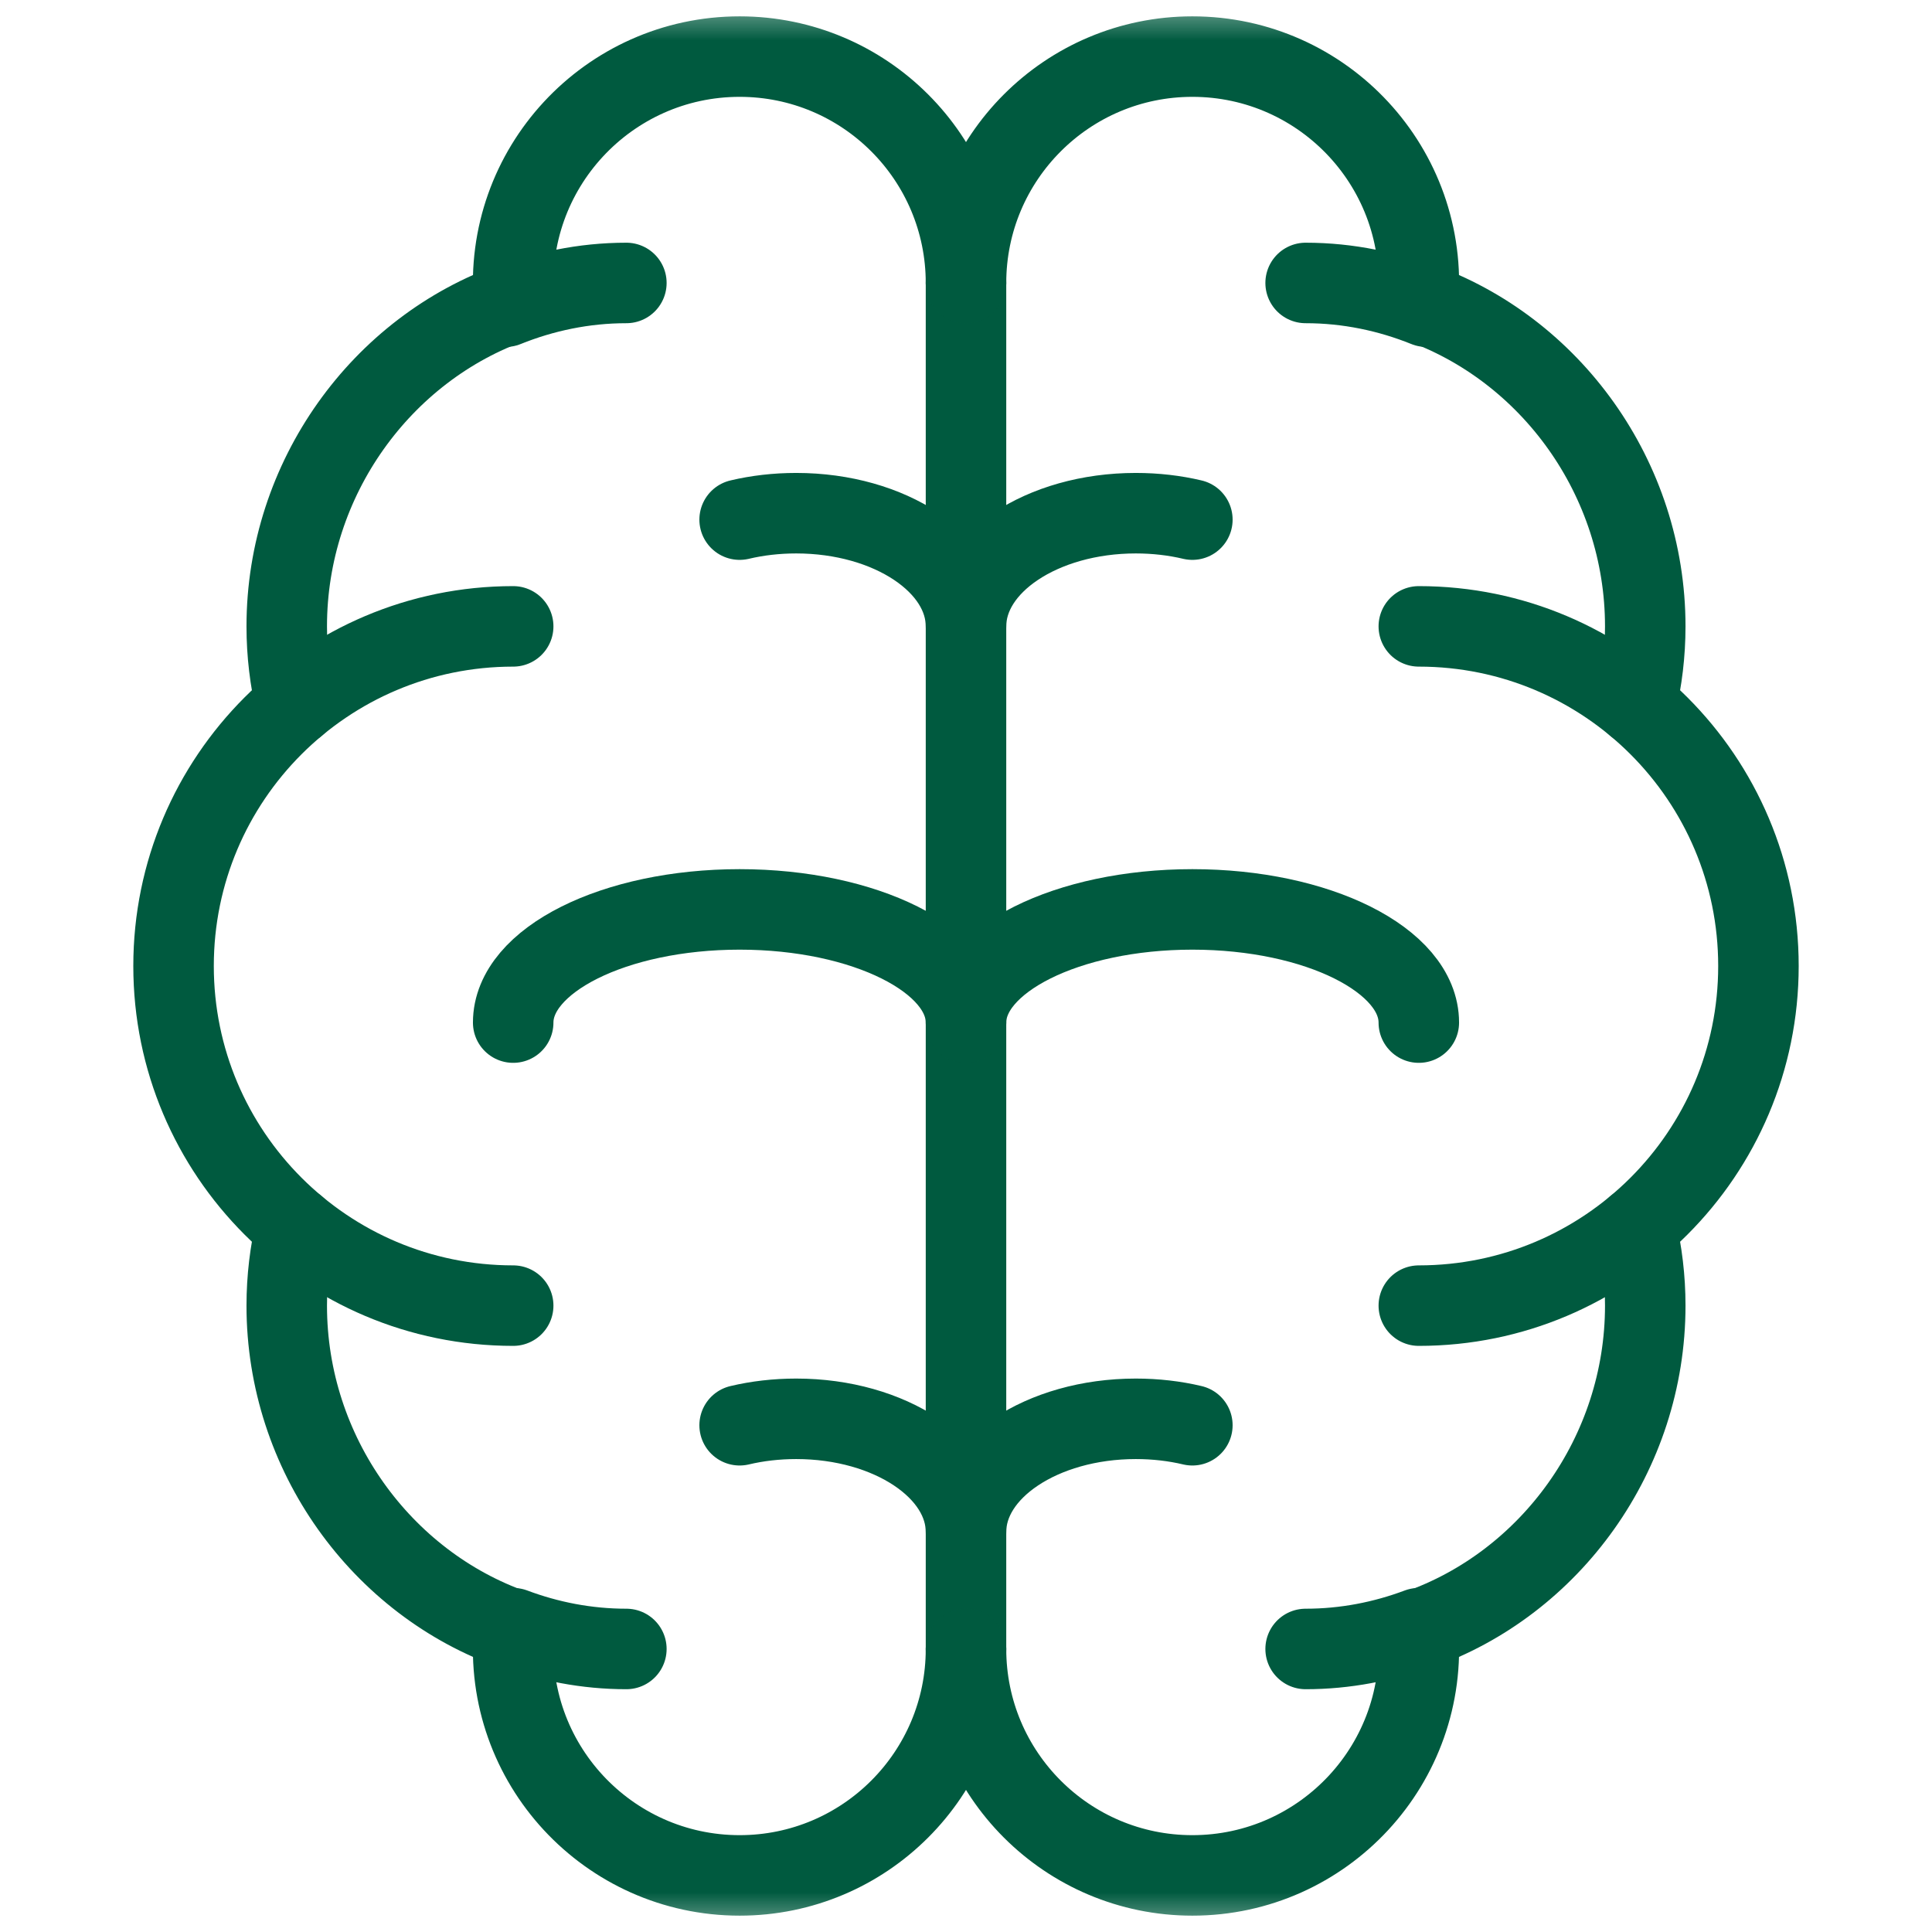 <svg width="24" height="24" viewBox="0 0 24 24" fill="none" xmlns="http://www.w3.org/2000/svg">
<path d="M12 3.516V20.484" stroke="#005A3F" stroke-miterlimit="10" stroke-linecap="round" stroke-linejoin="round"/>
<mask id="mask0_12_314" style="mask-type:luminance" maskUnits="userSpaceOnUse" x="0" y="0" width="24" height="24">
<path d="M0 1.90735e-06H24V24H0V1.90735e-06Z" fill="white"/>
</mask>
<g mask="url(#mask0_12_314)">
<path d="M3.676 8.757C3.602 8.444 3.562 8.117 3.562 7.781C3.562 5.941 4.741 4.329 6.384 3.752C6.248 2.094 7.555 0.703 9.188 0.703C10.741 0.703 12 1.962 12 3.516" stroke="#005A3F" stroke-miterlimit="10" stroke-linecap="round" stroke-linejoin="round"/>
<path d="M12 20.484C12 22.038 10.741 23.297 9.188 23.297C7.555 23.297 6.248 21.906 6.384 20.247C4.741 19.671 3.562 18.059 3.562 16.219C3.562 15.883 3.602 15.556 3.676 15.243" stroke="#005A3F" stroke-miterlimit="10" stroke-linecap="round" stroke-linejoin="round"/>
<path d="M6.375 16.219C4.045 16.219 2.156 14.33 2.156 12C2.156 9.67 4.045 7.781 6.375 7.781" stroke="#005A3F" stroke-miterlimit="10" stroke-linecap="round" stroke-linejoin="round"/>
<path d="M7.781 20.484C7.288 20.484 6.815 20.391 6.375 20.226" stroke="#005A3F" stroke-miterlimit="10" stroke-linecap="round" stroke-linejoin="round"/>
<path d="M6.281 3.81C6.747 3.622 7.253 3.515 7.781 3.515" stroke="#005A3F" stroke-miterlimit="10" stroke-linecap="round" stroke-linejoin="round"/>
<path d="M20.324 8.757C20.398 8.444 20.438 8.117 20.438 7.781C20.438 5.941 19.259 4.329 17.616 3.752C17.752 2.094 16.445 0.703 14.812 0.703C13.259 0.703 12 1.962 12 3.516" stroke="#005A3F" stroke-miterlimit="10" stroke-linecap="round" stroke-linejoin="round"/>
<path d="M12 20.484C12 22.038 13.259 23.297 14.812 23.297C16.445 23.297 17.752 21.906 17.616 20.247C19.259 19.671 20.438 18.059 20.438 16.219C20.438 15.883 20.398 15.556 20.324 15.243" stroke="#005A3F" stroke-miterlimit="10" stroke-linecap="round" stroke-linejoin="round"/>
<path d="M17.625 16.219C19.955 16.219 21.844 14.33 21.844 12C21.844 9.67 19.955 7.781 17.625 7.781" stroke="#005A3F" stroke-miterlimit="10" stroke-linecap="round" stroke-linejoin="round"/>
<path d="M16.219 20.484C16.712 20.484 17.185 20.391 17.625 20.226" stroke="#005A3F" stroke-miterlimit="10" stroke-linecap="round" stroke-linejoin="round"/>
<path d="M17.719 3.81C17.253 3.622 16.747 3.515 16.219 3.515" stroke="#005A3F" stroke-miterlimit="10" stroke-linecap="round" stroke-linejoin="round"/>
<path d="M6.375 12.703C6.375 11.927 7.634 11.297 9.188 11.297C10.741 11.297 12 11.927 12 12.703" stroke="#005A3F" stroke-miterlimit="10" stroke-linecap="round" stroke-linejoin="round"/>
<path d="M12 12.703C12 11.927 13.259 11.297 14.812 11.297C16.366 11.297 17.625 11.927 17.625 12.703" stroke="#005A3F" stroke-miterlimit="10" stroke-linecap="round" stroke-linejoin="round"/>
<path d="M9.188 17.705C9.407 17.653 9.644 17.625 9.891 17.625C11.056 17.625 12 18.255 12 19.031M12 19.031C12 19.855 12 19.855 12 19.031ZM12 19.031C12 18.255 12.944 17.625 14.109 17.625C14.356 17.625 14.593 17.653 14.812 17.705" stroke="#005A3F" stroke-miterlimit="10" stroke-linecap="round" stroke-linejoin="round"/>
<path d="M9.188 6.455C9.407 6.403 9.644 6.375 9.891 6.375C11.056 6.375 12 7.005 12 7.781M12 7.781C12 8.558 12 8.558 12 7.781ZM12 7.781C12 7.005 12.944 6.375 14.109 6.375C14.356 6.375 14.593 6.403 14.812 6.455" stroke="#005A3F" stroke-miterlimit="10" stroke-linecap="round" stroke-linejoin="round"/>
</g>
</svg>
